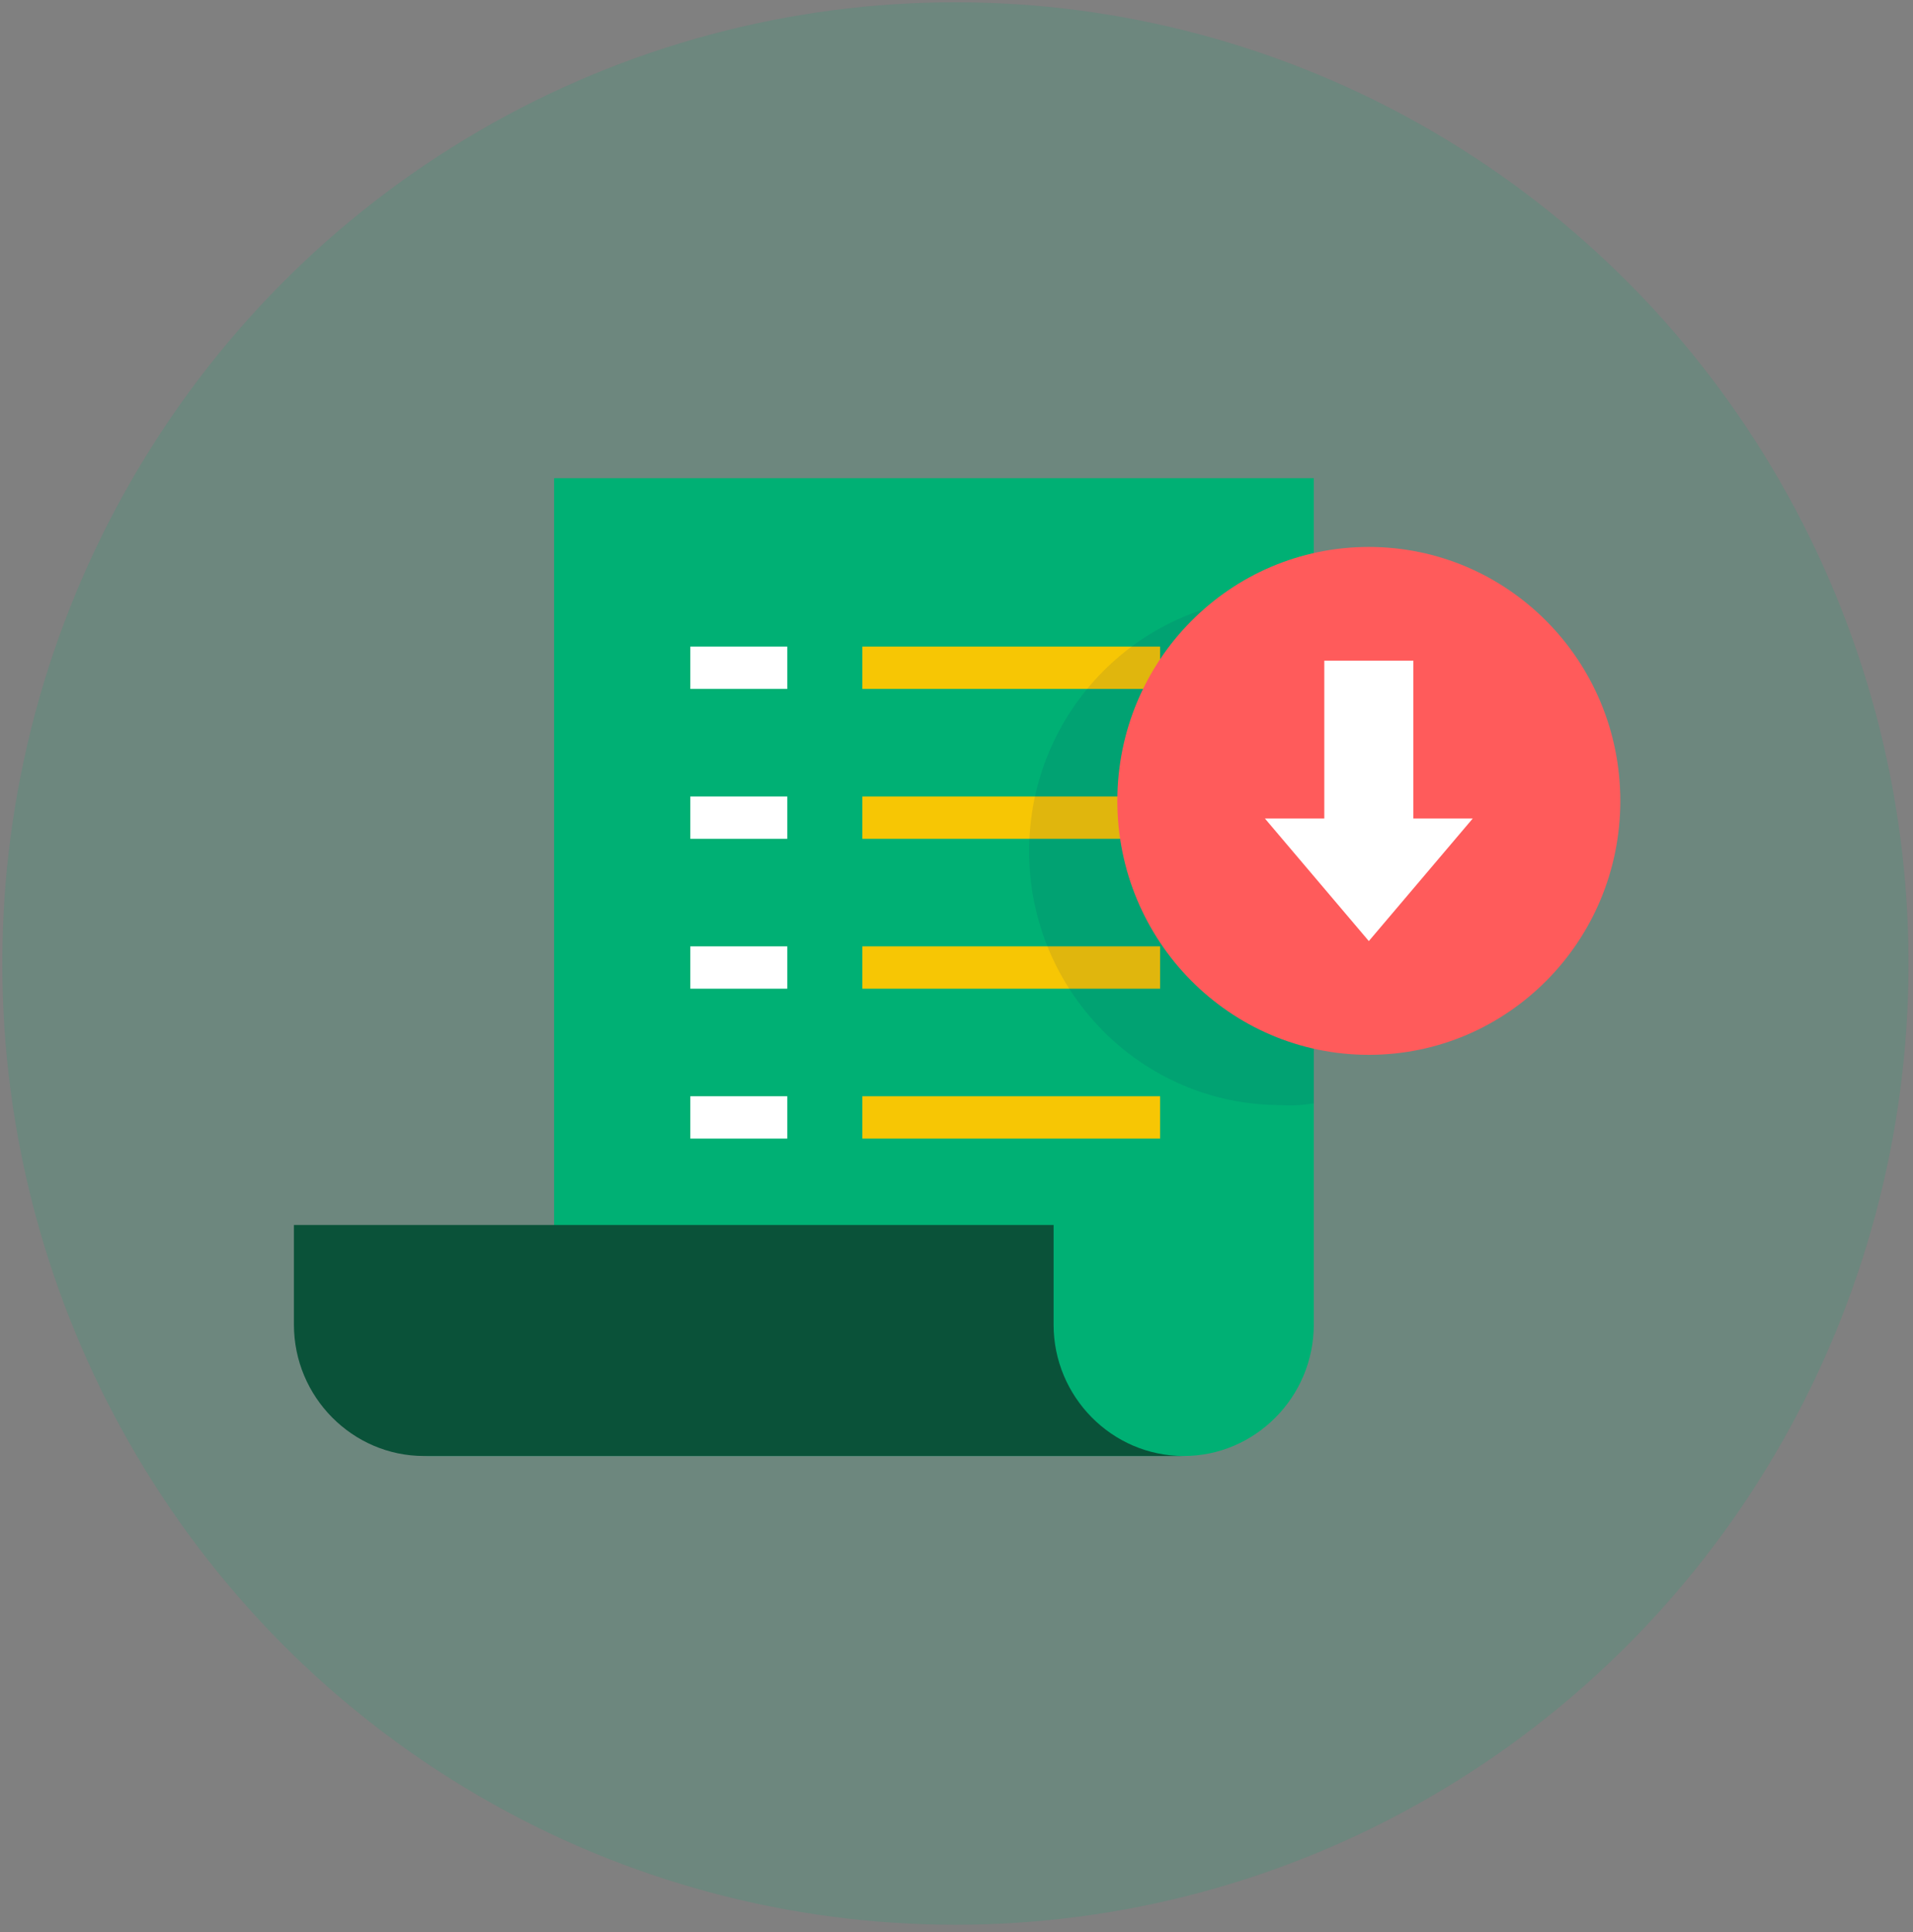 <svg width="104" height="105" viewBox="0 0 104 105" fill="none" xmlns="http://www.w3.org/2000/svg">
<rect x="0" y="0" width="104" height="105" fill="#808080" stroke="none"/>
<ellipse cx="51.941" cy="52.364" rx="51.816" ry="52.24" fill="#00B074" fill-opacity="0.15"/>
<path d="M23.051 79.129C26.943 79.129 30.124 75.918 30.124 71.989V25.988H71.424V71.989C71.424 75.918 68.243 79.129 64.35 79.129" fill="#00B074"/>
<path d="M57.278 71.989V66.574H15.979V71.989C15.979 75.918 19.159 79.129 23.052 79.129H64.351C60.459 79.129 57.278 75.918 57.278 71.989Z" fill="#0A5239"/>
<path d="M42.8 35.14H37.53V37.44H42.8V35.14Z" fill="white"/>
<path d="M63.069 35.14H46.882V37.44H63.069V35.14Z" fill="#F7C604"/>
<path d="M42.8 43.286H37.53V45.586H42.8V43.286Z" fill="white"/>
<path d="M63.069 43.286H46.882V45.586H63.069V43.286Z" fill="#F7C604"/>
<path d="M42.8 51.432H37.53V53.732H42.8V51.432Z" fill="white"/>
<path d="M63.069 51.432H46.882V53.732H63.069V51.432Z" fill="#F7C604"/>
<path d="M42.8 59.578H37.53V61.879H42.8V59.578Z" fill="white"/>
<path d="M63.069 59.578H46.882V61.879H63.069V59.578Z" fill="#F7C604"/>
<path opacity="0.1" d="M71.425 59.962V32.6C70.855 32.505 70.238 32.457 69.621 32.457C62.073 32.457 55.949 38.638 55.949 46.257C55.949 53.876 62.073 60.058 69.621 60.058C70.238 60.105 70.855 60.058 71.425 59.962Z" fill="#0C1E5B"/>
<path d="M74.416 57.327C81.967 57.327 88.088 51.148 88.088 43.526C88.088 35.904 81.967 29.725 74.416 29.725C66.865 29.725 60.744 35.904 60.744 43.526C60.744 51.148 66.865 57.327 74.416 57.327Z" fill="#FF5B5B"/>
<path d="M76.837 44.484V35.907H71.995V44.484H68.767L74.416 51.145L80.065 44.484H76.837Z" fill="white"/>
</svg>
